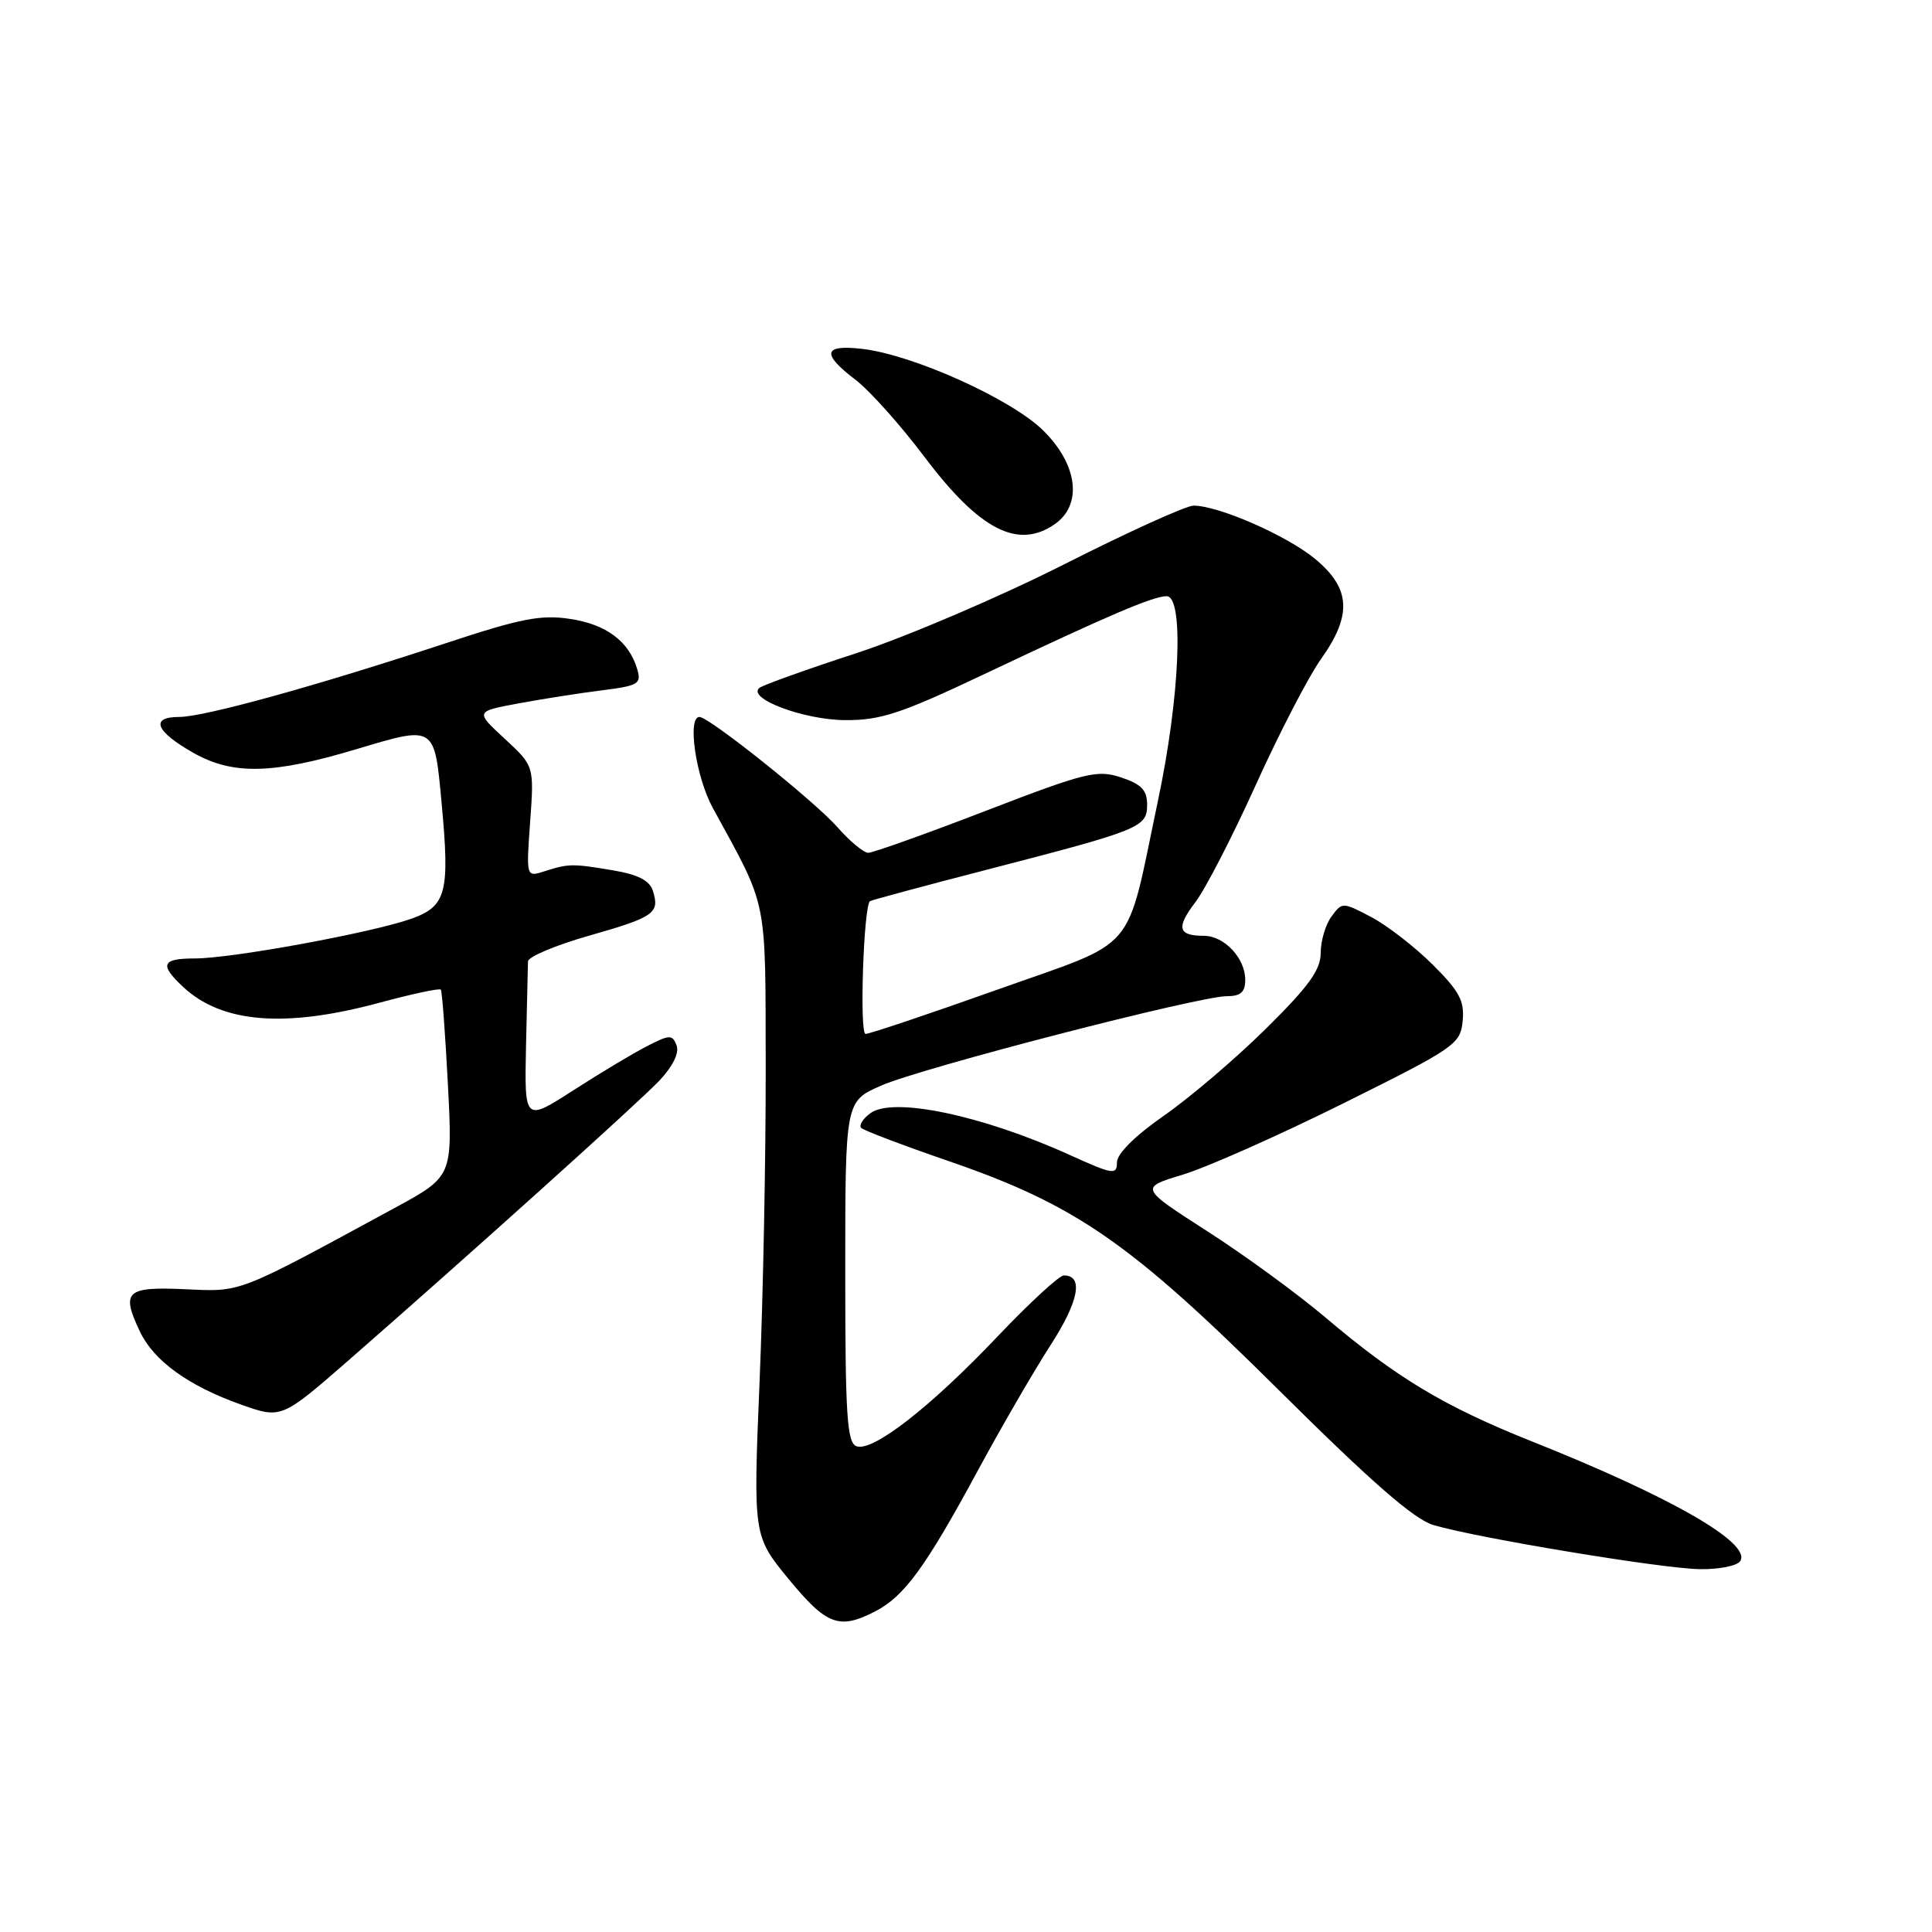 <?xml version="1.0" encoding="UTF-8" standalone="no"?>
<!DOCTYPE svg PUBLIC "-//W3C//DTD SVG 1.1//EN" "http://www.w3.org/Graphics/SVG/1.1/DTD/svg11.dtd" >
<svg xmlns="http://www.w3.org/2000/svg" xmlns:xlink="http://www.w3.org/1999/xlink" version="1.1" viewBox="0 0 256 256">
 <g >
 <path fill="currentColor"
d=" M 116.00 213.50 C 119.82 211.52 122.64 207.66 129.49 195.00 C 132.61 189.22 136.98 181.69 139.19 178.26 C 142.96 172.43 143.61 169.00 140.96 169.00 C 140.36 169.00 136.41 172.64 132.18 177.09 C 123.26 186.49 115.60 192.44 113.48 191.63 C 112.23 191.15 112.00 187.50 112.00 168.50 C 112.00 145.93 112.00 145.93 116.75 143.85 C 122.13 141.49 158.84 132.00 162.56 132.00 C 164.40 132.00 165.00 131.46 165.00 129.83 C 165.00 126.95 162.22 124.00 159.51 124.00 C 156.09 124.00 155.82 122.92 158.39 119.55 C 159.71 117.83 163.32 110.82 166.42 103.96 C 169.52 97.11 173.40 89.63 175.03 87.34 C 179.19 81.50 178.98 77.96 174.25 74.05 C 170.49 70.95 161.47 67.00 158.15 67.00 C 157.17 67.00 149.43 70.51 140.94 74.81 C 132.45 79.10 120.10 84.38 113.50 86.54 C 106.90 88.69 101.11 90.77 100.64 91.14 C 98.89 92.53 106.52 95.40 112.00 95.42 C 116.70 95.45 119.40 94.55 130.50 89.29 C 146.90 81.52 152.79 79.00 154.58 79.00 C 156.91 79.00 156.35 92.33 153.44 106.08 C 149.07 126.77 151.10 124.39 132.08 131.16 C 123.06 134.37 115.23 137.00 114.69 137.00 C 113.87 137.00 114.42 120.21 115.27 119.41 C 115.40 119.29 122.47 117.38 131.00 115.18 C 151.23 109.94 152.00 109.62 152.00 106.60 C 152.00 104.70 151.23 103.90 148.54 103.01 C 145.37 101.97 143.88 102.33 130.62 107.44 C 122.67 110.50 115.67 113.00 115.05 113.00 C 114.44 113.00 112.59 111.46 110.94 109.58 C 107.93 106.16 93.96 95.00 92.68 95.00 C 91.04 95.00 92.20 102.94 94.44 107.04 C 101.83 120.56 101.41 118.53 101.46 141.50 C 101.48 153.05 101.12 171.73 100.65 183.01 C 99.80 203.52 99.80 203.52 104.52 209.26 C 109.54 215.36 111.21 215.98 116.00 213.50 Z  M 230.60 206.84 C 232.07 204.45 221.40 198.33 202.95 190.98 C 191.39 186.37 185.05 182.57 175.59 174.54 C 171.94 171.45 164.92 166.32 159.98 163.15 C 151.00 157.38 151.00 157.38 156.75 155.64 C 159.91 154.68 169.47 150.44 178.00 146.20 C 192.85 138.82 193.51 138.36 193.81 135.28 C 194.07 132.62 193.38 131.34 189.80 127.78 C 187.43 125.43 183.77 122.60 181.67 121.50 C 177.90 119.52 177.84 119.52 176.43 121.44 C 175.64 122.51 175.00 124.68 175.00 126.26 C 175.00 128.52 173.41 130.71 167.73 136.32 C 163.73 140.27 157.65 145.45 154.23 147.83 C 150.39 150.50 148.00 152.88 148.00 154.02 C 148.00 155.72 147.48 155.64 141.73 153.03 C 130.14 147.78 118.34 145.30 115.34 147.50 C 114.33 148.23 113.78 149.12 114.12 149.46 C 114.46 149.80 119.71 151.79 125.79 153.88 C 142.60 159.68 149.80 164.68 169.45 184.20 C 181.75 196.41 187.38 201.33 189.95 202.08 C 195.83 203.81 220.17 207.84 225.19 207.92 C 227.77 207.97 230.21 207.48 230.60 206.84 Z  M 46.14 180.29 C 62.06 166.39 84.73 145.99 87.38 143.18 C 89.16 141.28 90.03 139.51 89.65 138.52 C 89.09 137.07 88.74 137.08 85.77 138.60 C 83.97 139.52 79.57 142.15 75.99 144.46 C 69.49 148.64 69.49 148.64 69.70 138.57 C 69.82 133.03 69.94 128.00 69.96 127.39 C 69.98 126.78 73.61 125.25 78.03 123.99 C 86.70 121.52 87.45 121.00 86.51 118.04 C 86.08 116.67 84.54 115.88 81.20 115.32 C 75.83 114.42 75.37 114.42 72.11 115.46 C 69.72 116.23 69.72 116.23 70.25 108.86 C 70.78 101.50 70.78 101.50 66.87 97.88 C 62.96 94.27 62.96 94.27 68.73 93.20 C 71.90 92.61 76.88 91.83 79.79 91.47 C 84.61 90.86 85.02 90.61 84.43 88.65 C 83.34 84.98 80.34 82.73 75.54 82.01 C 71.70 81.42 68.99 81.95 59.22 85.18 C 42.08 90.84 27.07 95.00 23.74 95.00 C 19.86 95.00 20.59 96.90 25.58 99.73 C 30.80 102.71 36.10 102.60 47.12 99.30 C 57.72 96.13 57.55 96.02 58.52 106.45 C 59.62 118.29 59.15 120.08 54.50 121.74 C 49.28 123.59 30.73 127.00 25.83 127.00 C 21.43 127.00 21.09 127.80 24.25 130.76 C 29.39 135.57 37.73 136.25 50.23 132.88 C 54.55 131.71 58.23 130.92 58.41 131.13 C 58.58 131.33 59.00 136.99 59.35 143.70 C 59.98 155.89 59.98 155.89 52.24 160.09 C 31.23 171.50 32.08 171.17 24.58 170.83 C 16.69 170.47 16.01 171.10 18.54 176.44 C 20.38 180.32 24.97 183.64 31.95 186.12 C 37.27 188.01 37.32 187.98 46.14 180.29 Z  M 139.78 69.44 C 143.46 66.86 142.81 61.57 138.25 57.06 C 134.04 52.89 120.98 47.00 114.25 46.23 C 109.07 45.63 108.81 46.86 113.38 50.34 C 115.24 51.76 119.35 56.36 122.52 60.57 C 129.79 70.23 134.90 72.86 139.78 69.44 Z "/>
</g>
</svg>
